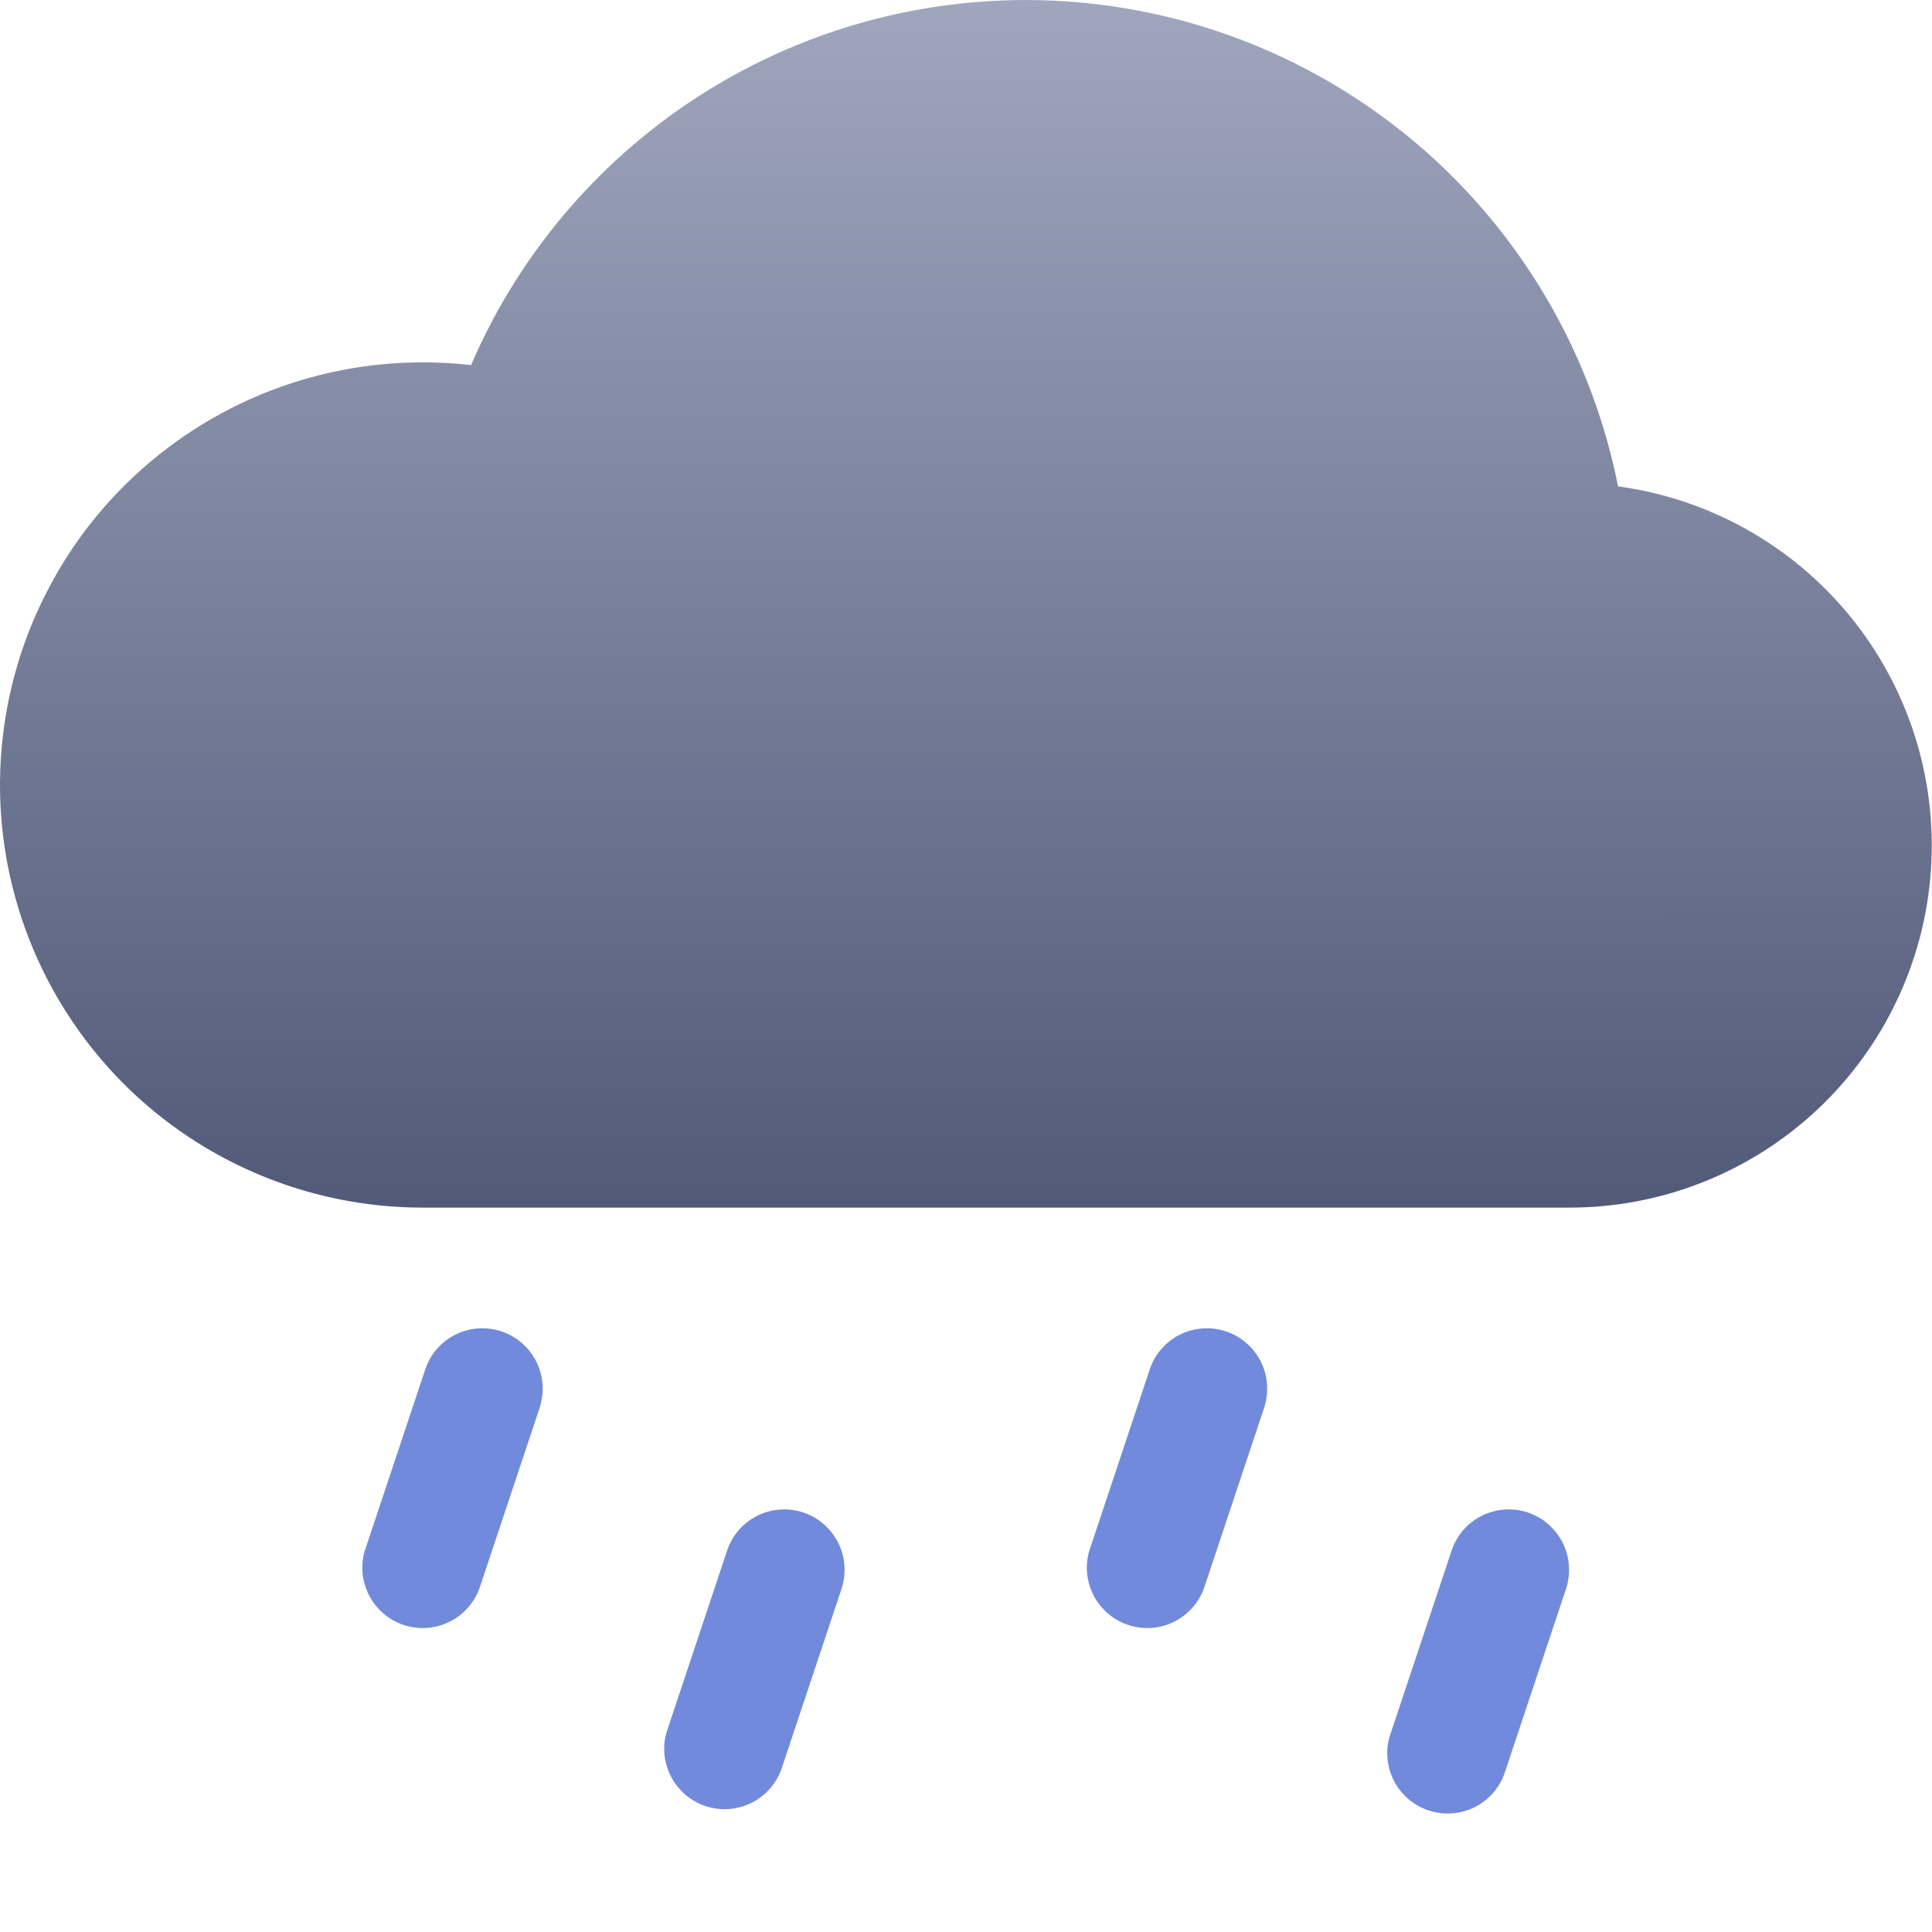 <svg width="40" height="40" viewBox="0 0 16 16" fill="none" xmlns="http://www.w3.org/2000/svg">
<path d="M4.153 11.026C4.215 11.047 4.273 11.079 4.322 11.123C4.372 11.166 4.412 11.218 4.442 11.277C4.471 11.336 4.489 11.4 4.493 11.465C4.498 11.531 4.489 11.597 4.469 11.659L3.969 13.159C3.923 13.28 3.832 13.379 3.716 13.434C3.599 13.49 3.465 13.498 3.342 13.457C3.22 13.416 3.118 13.329 3.058 13.215C2.998 13.1 2.984 12.967 3.021 12.843L3.521 11.343C3.562 11.217 3.652 11.113 3.771 11.053C3.889 10.994 4.027 10.984 4.153 11.026Z" fill="#728ADB"/>
<path d="M6.653 12.526C6.715 12.547 6.773 12.579 6.822 12.623C6.872 12.666 6.912 12.718 6.942 12.777C6.971 12.836 6.989 12.9 6.993 12.965C6.998 13.031 6.989 13.097 6.969 13.159L6.469 14.659C6.423 14.78 6.332 14.879 6.216 14.934C6.099 14.99 5.965 14.998 5.842 14.957C5.72 14.916 5.618 14.829 5.558 14.715C5.498 14.6 5.484 14.467 5.521 14.343L6.021 12.843C6.062 12.717 6.152 12.613 6.271 12.553C6.389 12.494 6.527 12.484 6.653 12.526Z" fill="#728ADB"/>
<path d="M10.153 11.026C10.215 11.047 10.273 11.079 10.322 11.123C10.372 11.166 10.412 11.218 10.442 11.277C10.471 11.336 10.489 11.4 10.493 11.465C10.498 11.531 10.489 11.597 10.469 11.659L9.969 13.159C9.923 13.28 9.832 13.379 9.716 13.434C9.599 13.49 9.465 13.498 9.342 13.457C9.22 13.416 9.118 13.329 9.058 13.215C8.998 13.1 8.984 12.967 9.021 12.843L9.521 11.343C9.562 11.217 9.652 11.113 9.771 11.053C9.889 10.994 10.027 10.984 10.153 11.026Z" fill="#728ADB"/>
<path d="M12.653 12.526C12.715 12.547 12.773 12.579 12.822 12.623C12.872 12.666 12.912 12.718 12.942 12.777C12.971 12.836 12.989 12.9 12.993 12.965C12.998 13.031 12.989 13.097 12.969 13.159L12.469 14.659C12.45 14.723 12.418 14.784 12.376 14.836C12.333 14.888 12.28 14.931 12.221 14.962C12.161 14.993 12.096 15.012 12.029 15.017C11.962 15.023 11.894 15.014 11.83 14.993C11.767 14.972 11.708 14.938 11.657 14.893C11.607 14.849 11.566 14.795 11.537 14.734C11.508 14.673 11.492 14.607 11.489 14.54C11.486 14.473 11.497 14.406 11.521 14.343L12.021 12.843C12.062 12.717 12.152 12.613 12.271 12.553C12.389 12.494 12.527 12.484 12.653 12.526Z" fill="#728ADB"/>
<path d="M13.4 4.028C13.192 2.981 12.655 2.028 11.867 1.308C11.079 0.589 10.081 0.14 9.02 0.028C7.958 -0.084 6.889 0.146 5.968 0.685C5.047 1.224 4.322 2.044 3.901 3.024C3.427 2.969 2.948 3.012 2.492 3.149C2.036 3.286 1.613 3.515 1.248 3.822C0.883 4.128 0.585 4.506 0.372 4.932C0.158 5.357 0.034 5.822 0.006 6.298C-0.022 6.773 0.048 7.249 0.211 7.697C0.373 8.144 0.626 8.554 0.952 8.901C1.279 9.248 1.673 9.524 2.11 9.713C2.547 9.902 3.018 10 3.495 10.001H12.995C13.756 10.002 14.489 9.713 15.045 9.194C15.601 8.675 15.94 7.963 15.991 7.204C16.043 6.444 15.803 5.694 15.322 5.104C14.841 4.515 14.154 4.13 13.4 4.028Z" fill="url(#paint0_linear_121_7)"/>
<defs>
<linearGradient id="paint0_linear_121_7" x1="7.999" y1="0" x2="8" y2="10" gradientUnits="userSpaceOnUse">
<stop stop-color="#9FA6BD"/>
<stop offset="1" stop-color="#515A79"/>
</linearGradient>
</defs>
</svg>
